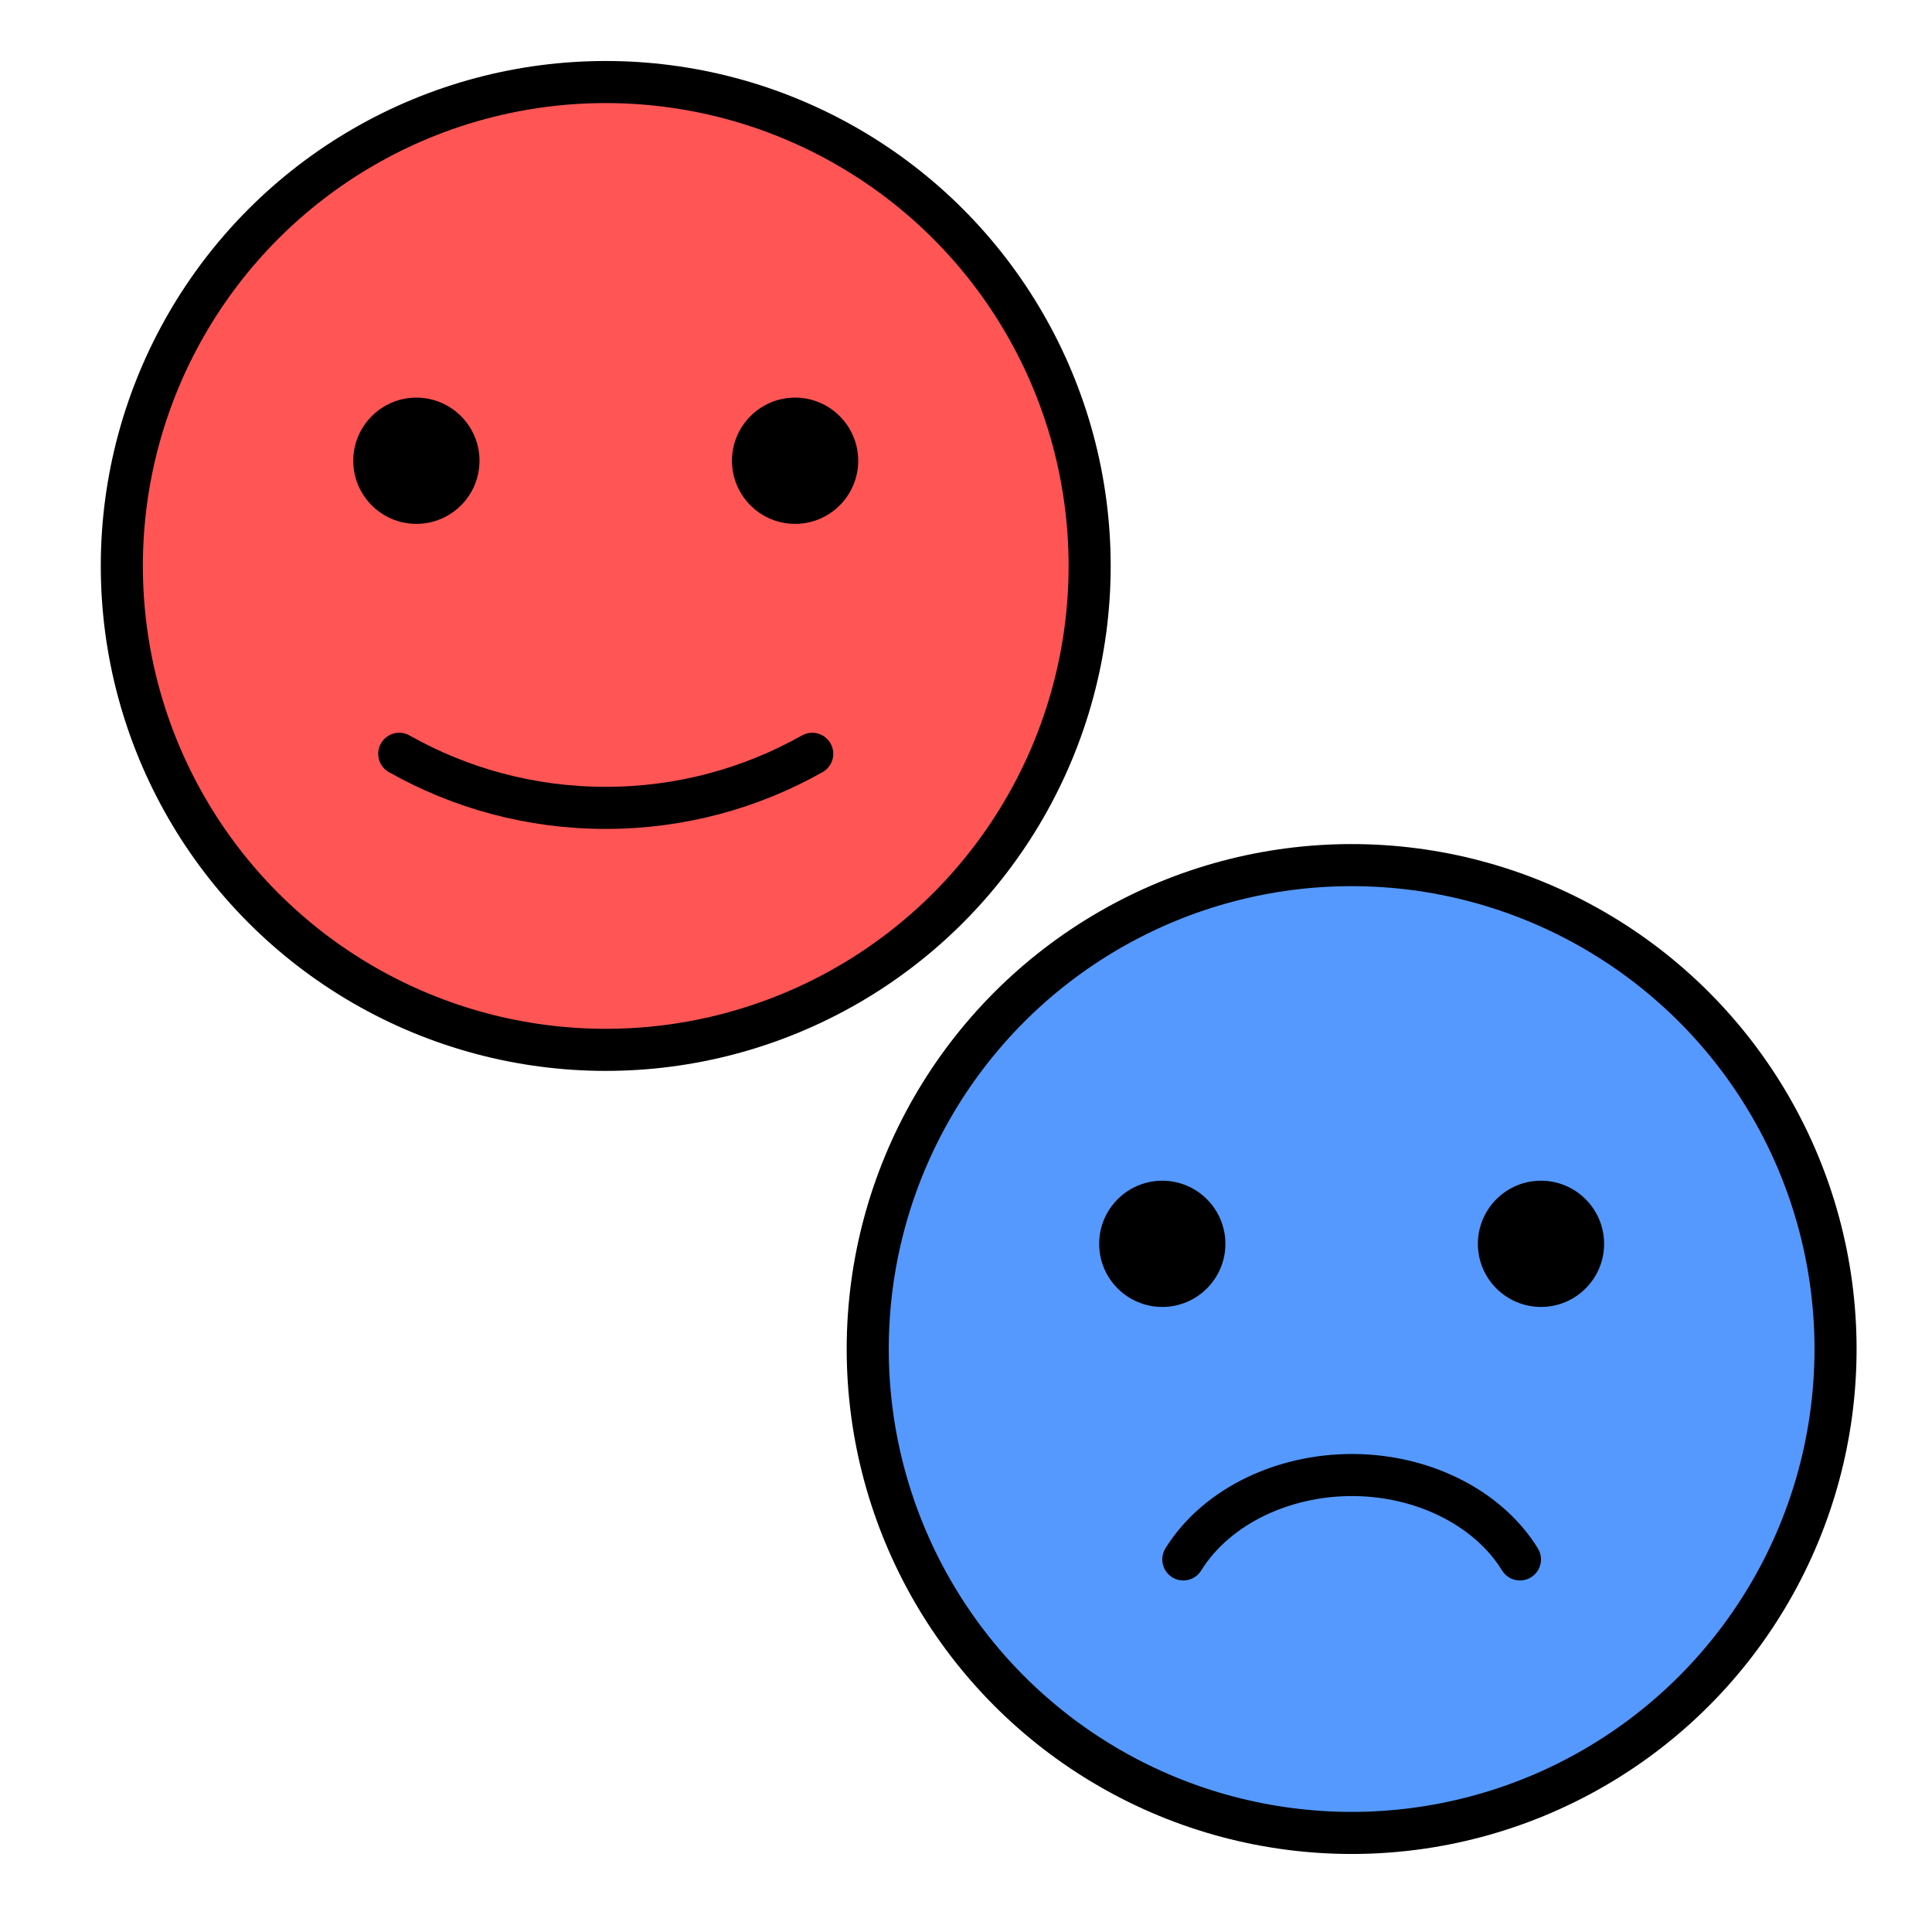 <?xml version="1.0" encoding="UTF-8" standalone="no"?>
<svg
   xmlns:dc="http://purl.org/dc/elements/1.1/"
   xmlns:cc="http://creativecommons.org/ns#"
   xmlns:rdf="http://www.w3.org/1999/02/22-rdf-syntax-ns#"
   xmlns:svg="http://www.w3.org/2000/svg"
   xmlns="http://www.w3.org/2000/svg"
   xmlns:sodipodi="http://sodipodi.sourceforge.net/DTD/sodipodi-0.dtd"
   xmlns:inkscape="http://www.inkscape.org/namespaces/inkscape"
   inkscape:export-ydpi="824"
   inkscape:export-xdpi="824"
   inkscape:export-filename="/Users/mike.xiao/Documents/GitHub/DBT_diary_card/images/dayNightEmotion.png"
   id="emoji"
   x="0"
   y="0"
   viewBox="0 0 72 72"
   version="1.1"
   sodipodi:docname="dayNightEmotion.svg"
   inkscape:version="1.0beta2 (2b71d25, 2019-12-03)">
  <defs
     id="defs1184" />
  <sodipodi:namedview
     pagecolor="#ffffff"
     bordercolor="#666666"
     inkscape:document-rotation="0"
     borderopacity="1"
     objecttolerance="10"
     gridtolerance="10"
     guidetolerance="10"
     inkscape:pageopacity="0"
     inkscape:pageshadow="2"
     inkscape:window-width="1812"
     inkscape:window-height="1097"
     id="namedview1182"
     showgrid="false"
     inkscape:zoom="11.35693"
     inkscape:cx="38.465091"
     inkscape:cy="36"
     inkscape:window-x="383"
     inkscape:window-y="124"
     inkscape:window-maximized="0"
     inkscape:current-layer="emoji" />
  <g
     id="hair" />
  <g
     id="skin" />
  <g
     id="skin-shadow" />
  <g
     id="hair-1"
     transform="matrix(0.417,0,0,0.427,19.22,-8.137)" />
  <g
     id="skin-7"
     transform="matrix(0.417,0,0,0.427,19.22,-8.137)" />
  <g
     id="skin-shadow-55"
     transform="matrix(0.417,0,0,0.427,19.22,-8.137)" />
  <g
     id="hair-0"
     transform="matrix(0.66,0,0,0.66,-4.186,26.182)" />
  <g
     id="skin-2"
     transform="matrix(0.66,0,0,0.66,-4.186,26.182)" />
  <g
     id="skin-shadow-4"
     transform="matrix(0.66,0,0,0.66,-4.186,26.182)" />
  <g
     id="g253"
     transform="matrix(1.188,0,0,1.188,-0.68,-38.24)">
    <g
       style="fill:#ff5555"
       transform="matrix(0.66,0,0,0.66,-4.579,26.339)"
       id="color-8">
      <circle
         style="fill:#ff5555"
         id="circle82"
         r="23"
         cy="36"
         cx="36"
         fill="#FCEA2B" />
    </g>
    <g
       transform="matrix(0.66,0,0,0.66,-4.186,26.182)"
       id="line-8">
      <circle
         id="circle88"
         r="23"
         cy="36"
         cx="36"
         stroke-linejoin="round"
         stroke-linecap="round"
         stroke-width="2"
         stroke="#000000"
         fill="none" />
      <path
         id="path90"
         d="m 45.815,44.929 c -2.9,1.636 -6.248,2.57 -9.815,2.57 -3.567,0 -6.915,-0.934 -9.815,-2.57"
         stroke-linejoin="round"
         stroke-linecap="round"
         stroke-width="2"
         stroke="#000000"
         fill="none"
         inkscape:connector-curvature="0" />
      <path
         id="path92"
         d="m 30,31 c 0,1.657 -1.345,3 -3,3 -1.655,0 -3,-1.343 -3,-3 0,-1.655 1.345,-3 3,-3 1.655,0 3,1.345 3,3"
         inkscape:connector-curvature="0" />
      <path
         id="path94"
         d="m 48,31 c 0,1.657 -1.345,3 -3,3 -1.655,0 -3,-1.343 -3,-3 0,-1.655 1.345,-3 3,-3 1.655,0 3,1.345 3,3"
         inkscape:connector-curvature="0" />
    </g>
  </g>
  <g
     id="hair-05"
     transform="matrix(0.66,0,0,0.66,29.743,27.156)" />
  <g
     id="skin-22"
     transform="matrix(0.66,0,0,0.66,29.743,27.156)" />
  <g
     id="skin-shadow-7"
     transform="matrix(0.66,0,0,0.66,29.743,27.156)" />
  <g
     id="g244"
     transform="matrix(1.188,0,0,1.188,-13.19,-10.214)">
    <g
       style="fill:#5599ff"
       transform="matrix(0.66,0,0,0.66,29.743,27.156)"
       id="color-9">
      <path
         style="fill:#5599ff"
         id="path116"
         d="M 36,13 C 23.318,13 13,23.318 13,36 13,48.682 23.318,59 36,59 48.682,59 59,48.682 59,36 59,23.318 48.682,13 36,13 Z"
         fill="#FCEA2B"
         inkscape:connector-curvature="0" />
    </g>
    <g
       transform="matrix(0.66,0,0,0.66,29.743,27.156)"
       id="line-3">
      <circle
         id="circle122"
         r="23"
         cy="36"
         cx="36"
         stroke-miterlimit="10"
         stroke-width="2"
         stroke="#000000"
         fill="none" />
      <path
         id="path124"
         d="m 30,31 c 0,1.657 -1.345,3 -3,3 -1.655,0 -3,-1.343 -3,-3 0,-1.655 1.345,-3 3,-3 1.655,0 3,1.345 3,3"
         inkscape:connector-curvature="0" />
      <path
         id="path126"
         d="m 48,31 c 0,1.657 -1.345,3 -3,3 -1.655,0 -3,-1.343 -3,-3 0,-1.655 1.345,-3 3,-3 1.655,0 3,1.345 3,3"
         inkscape:connector-curvature="0" />
      <path
         id="path128"
         d="m 28,46 c 1.581,-2.558 4.904,-4.135 8.421,-4.004 C 39.65,42.117 42.562,43.66 44,46"
         stroke-miterlimit="10"
         stroke-linejoin="round"
         stroke-linecap="round"
         stroke-width="2"
         stroke="#000000"
         fill="none"
         inkscape:connector-curvature="0" />
    </g>
  </g>
</svg>
